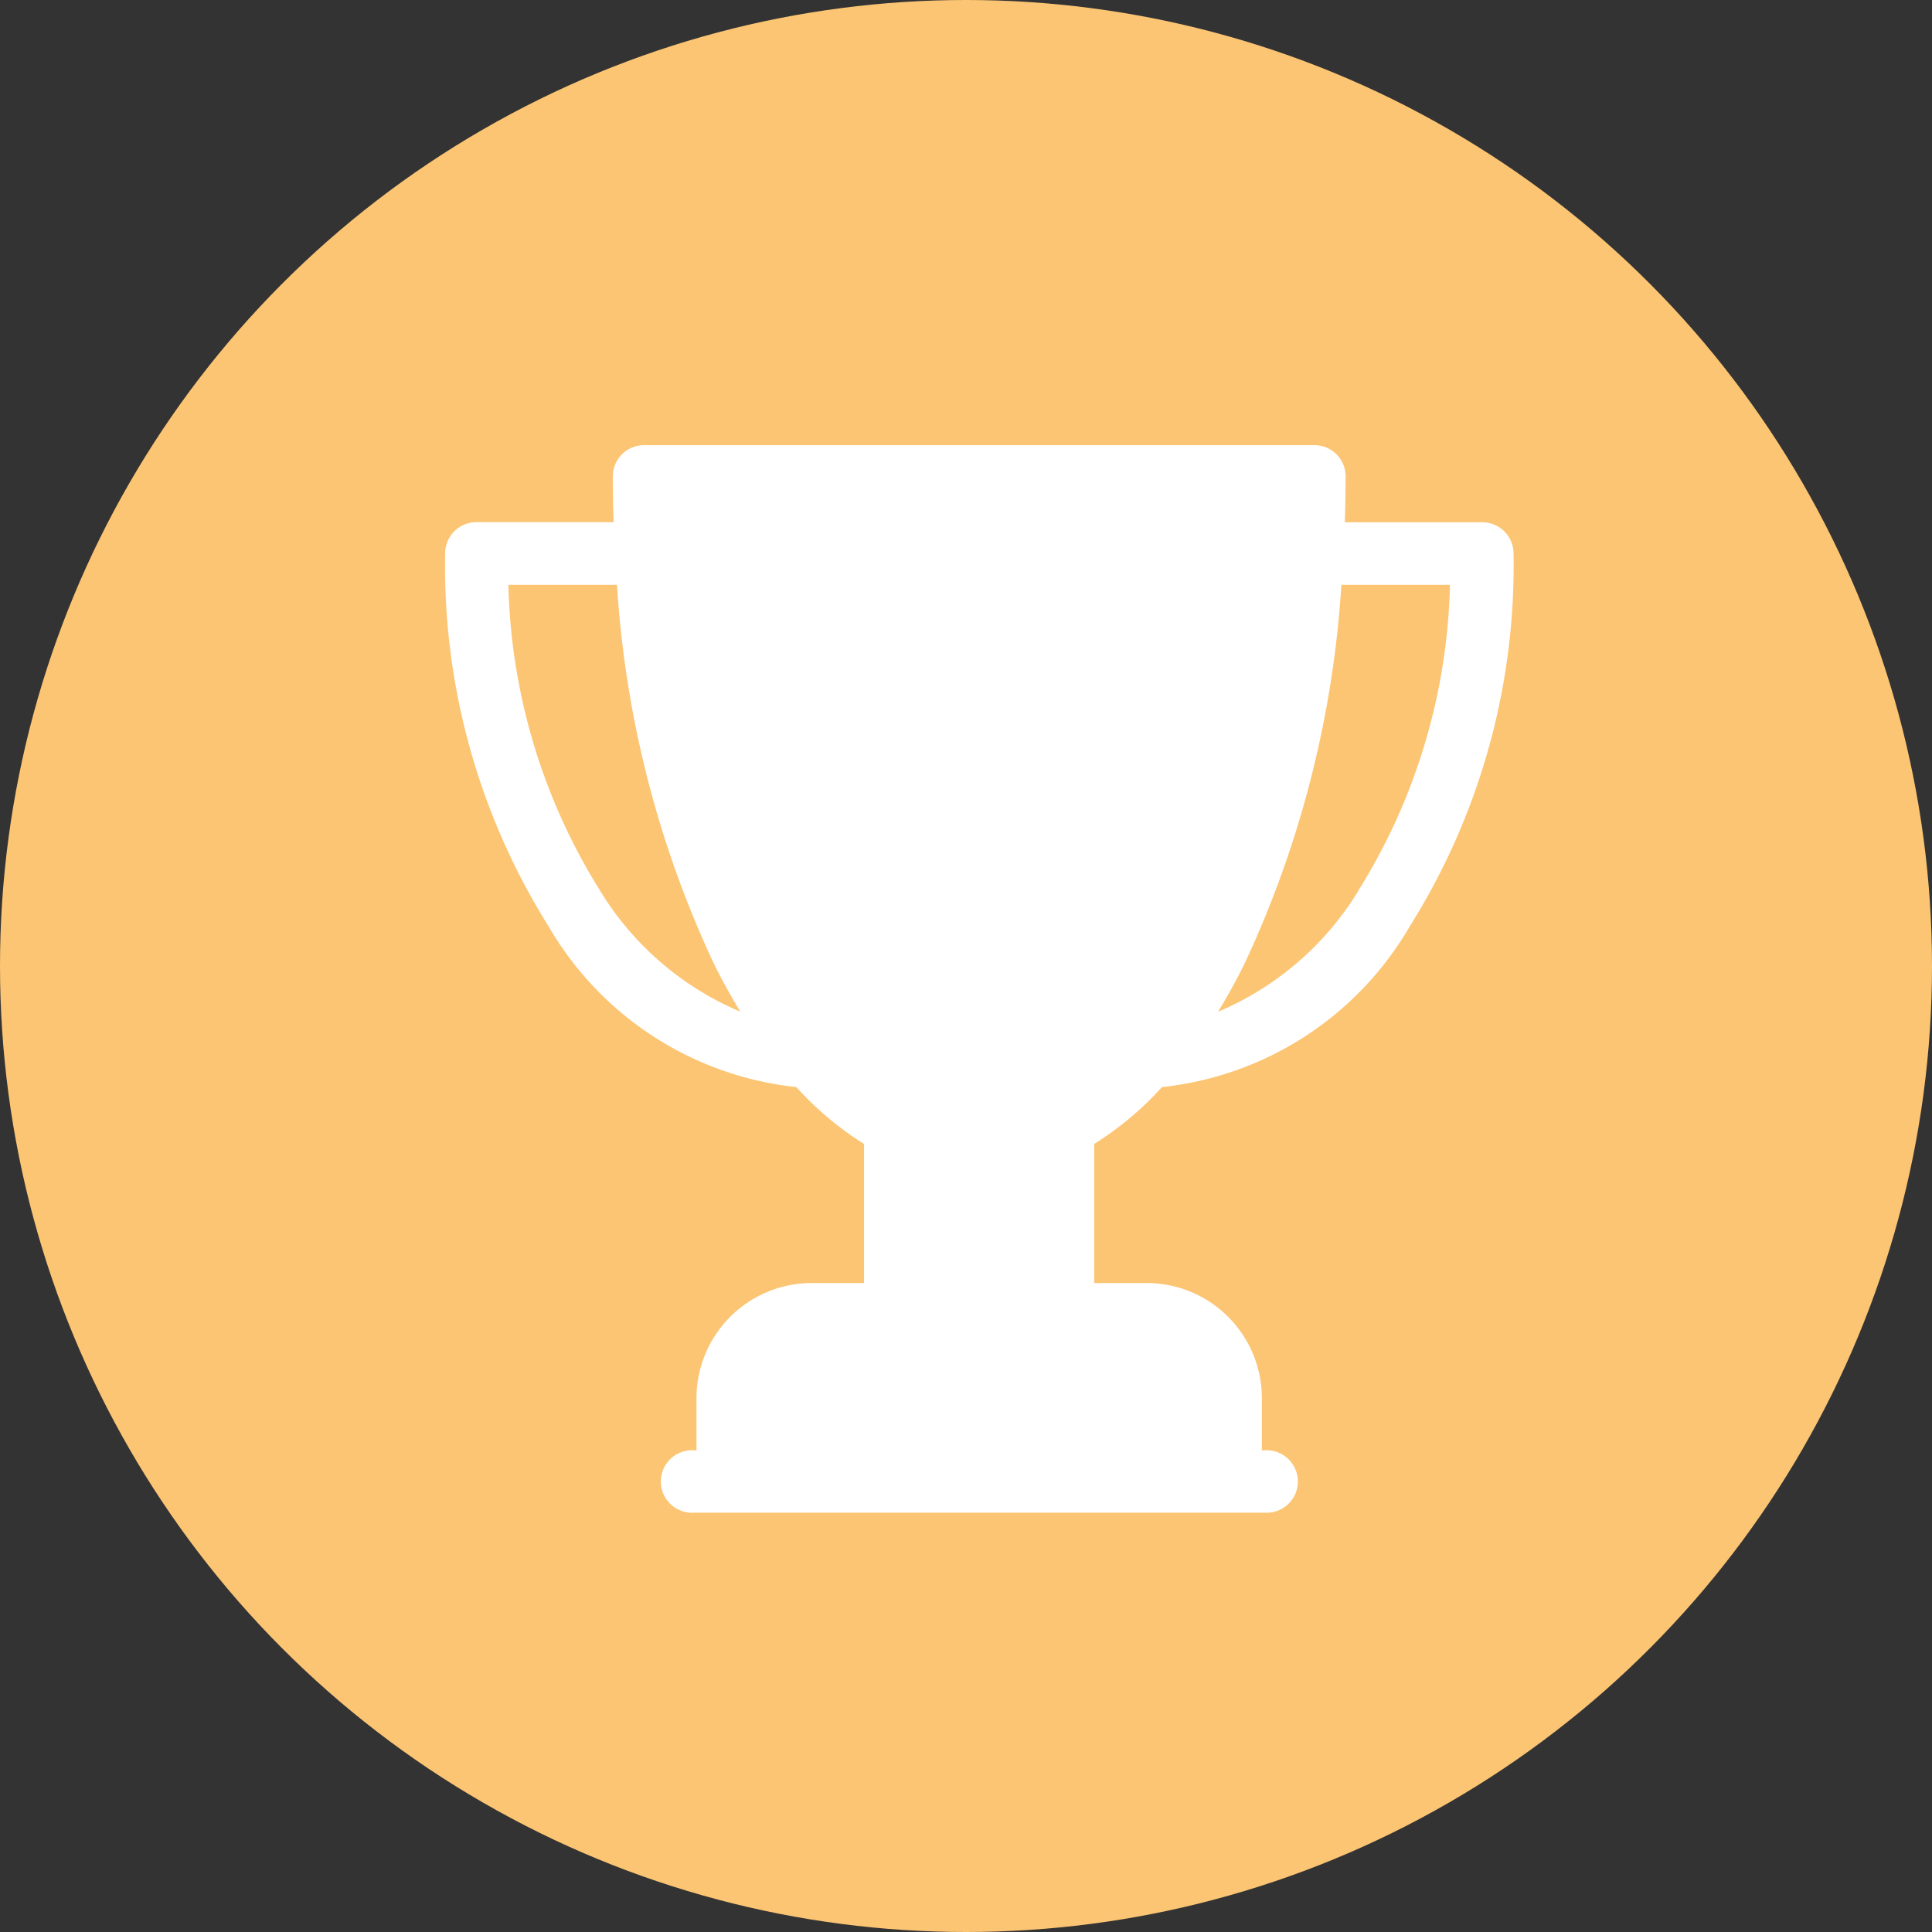 <svg xmlns="http://www.w3.org/2000/svg" width="21.7" height="21.7" viewBox="0 0 21.7 21.7"><rect x="0" y="0" width="21.7" height="21.7" fill="#333333" stroke="none"/><g transform="translate(-2432 -251)"><g transform="translate(1629 36)"><circle cx="10.85" cy="10.85" r="10.85" transform="translate(803 215)" fill="#fcc573"/></g><g transform="translate(2437 256)"><path d="M11.645.866H10.105q.008-.256.009-.514A.351.351,0,0,0,9.762,0H2.234a.351.351,0,0,0-.351.351q0,.259.009.514H.351A.351.351,0,0,0,0,1.217,7.617,7.617,0,0,0,1.159,5.4,3.667,3.667,0,0,0,3.944,7.21a3.609,3.609,0,0,0,.761.639V9.411h-.59A1.294,1.294,0,0,0,2.823,10.7v.59H2.8a.351.351,0,1,0,0,.7H9.2a.351.351,0,1,0,0-.7H9.173V10.7A1.294,1.294,0,0,0,7.88,9.411h-.59V7.849a3.609,3.609,0,0,0,.761-.639A3.667,3.667,0,0,0,10.837,5.4,7.617,7.617,0,0,0,12,1.217.351.351,0,0,0,11.645.866Zm-9.9,4.146A6.774,6.774,0,0,1,.71,1.569H1.93A11.745,11.745,0,0,0,3.022,5.832q.141.281.293.531A3.389,3.389,0,0,1,1.744,5.011Zm8.508,0A3.39,3.39,0,0,1,8.681,6.364q.153-.25.293-.531a11.746,11.746,0,0,0,1.092-4.264h1.22A6.774,6.774,0,0,1,10.252,5.011Zm0,0" fill="#fff"/></g></g></svg>